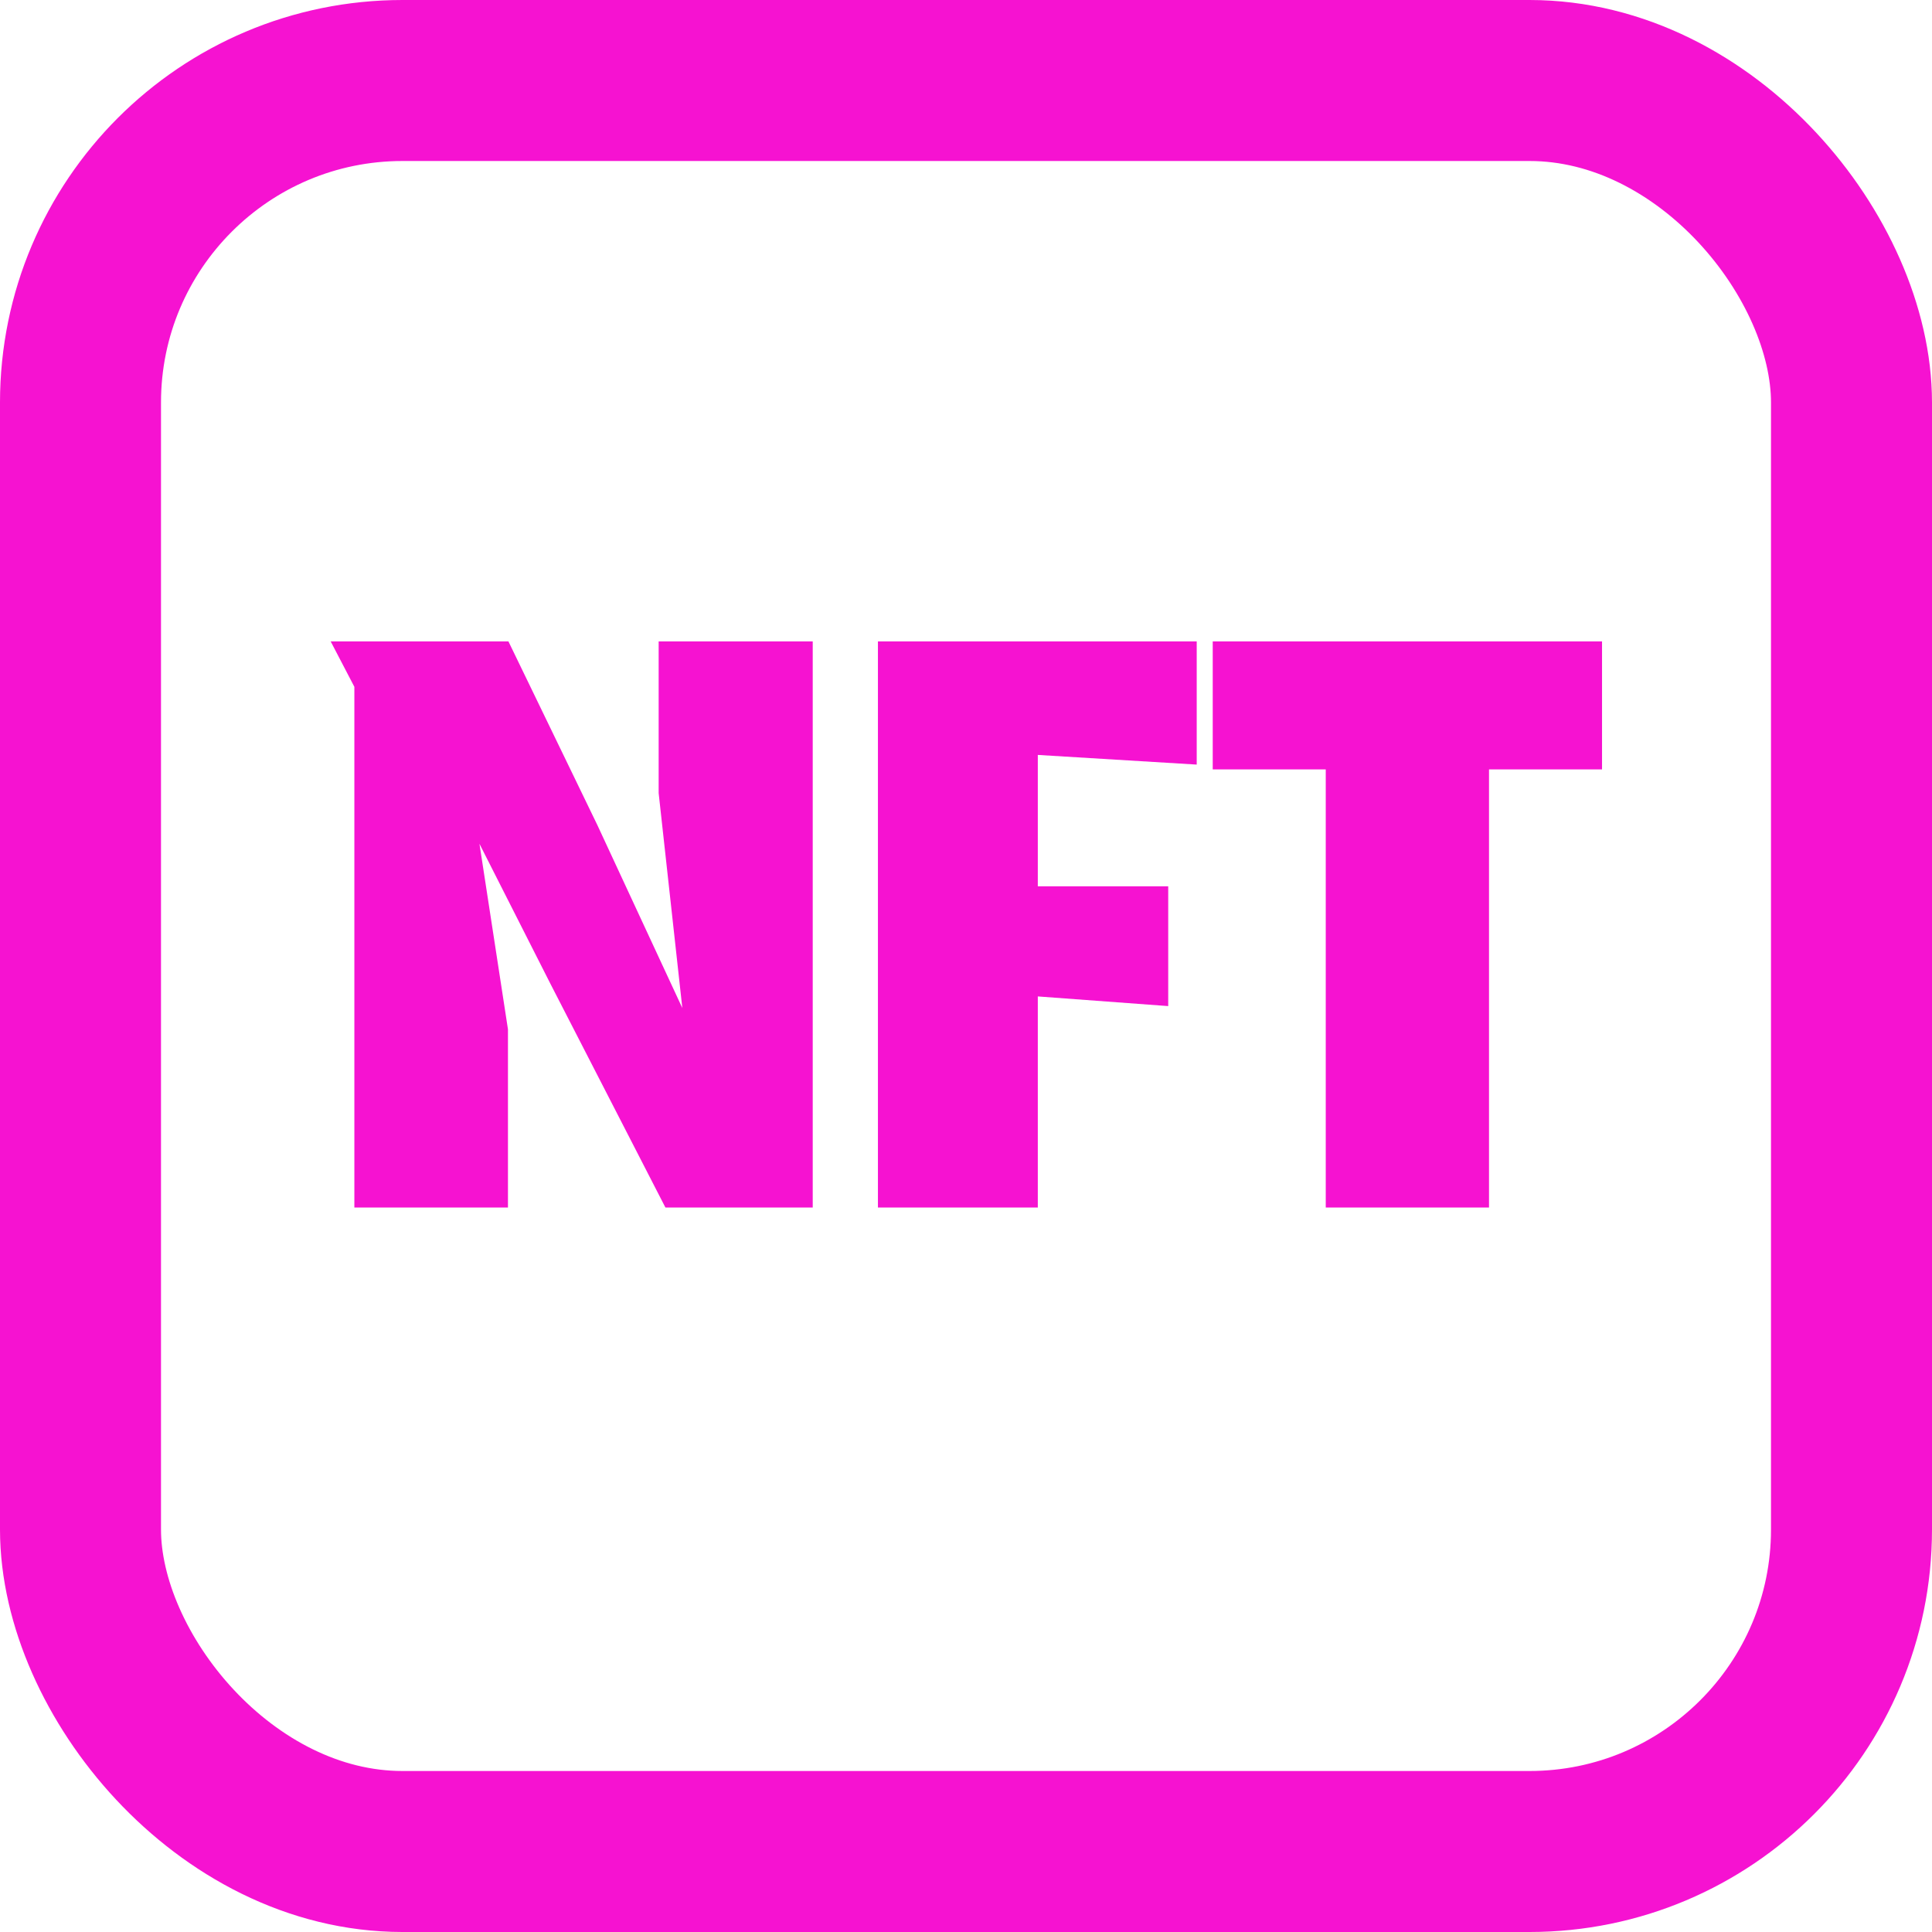 <svg width="24" height="24" viewBox="0 0 24 24" fill="none" xmlns="http://www.w3.org/2000/svg">
<path d="M6.31 15H4.402V8.532L4.108 7.968H6.316L7.42 10.248L8.476 12.522L8.182 9.852V7.968H10.096V15H8.266L6.838 12.222L5.956 10.482L6.31 12.786V15ZM12.892 15H10.906V7.968H14.866V9.498L12.892 9.378V11.01H14.512V12.498L12.892 12.378V15ZM16.469 15V9.558H15.065V7.968H19.901V9.558H18.497V15H16.469Z" fill="#f612d1"/>
<rect x="1" y="1" width="22" height="22" rx="4" stroke="#f612d1" stroke-width="2"/>
</svg>
